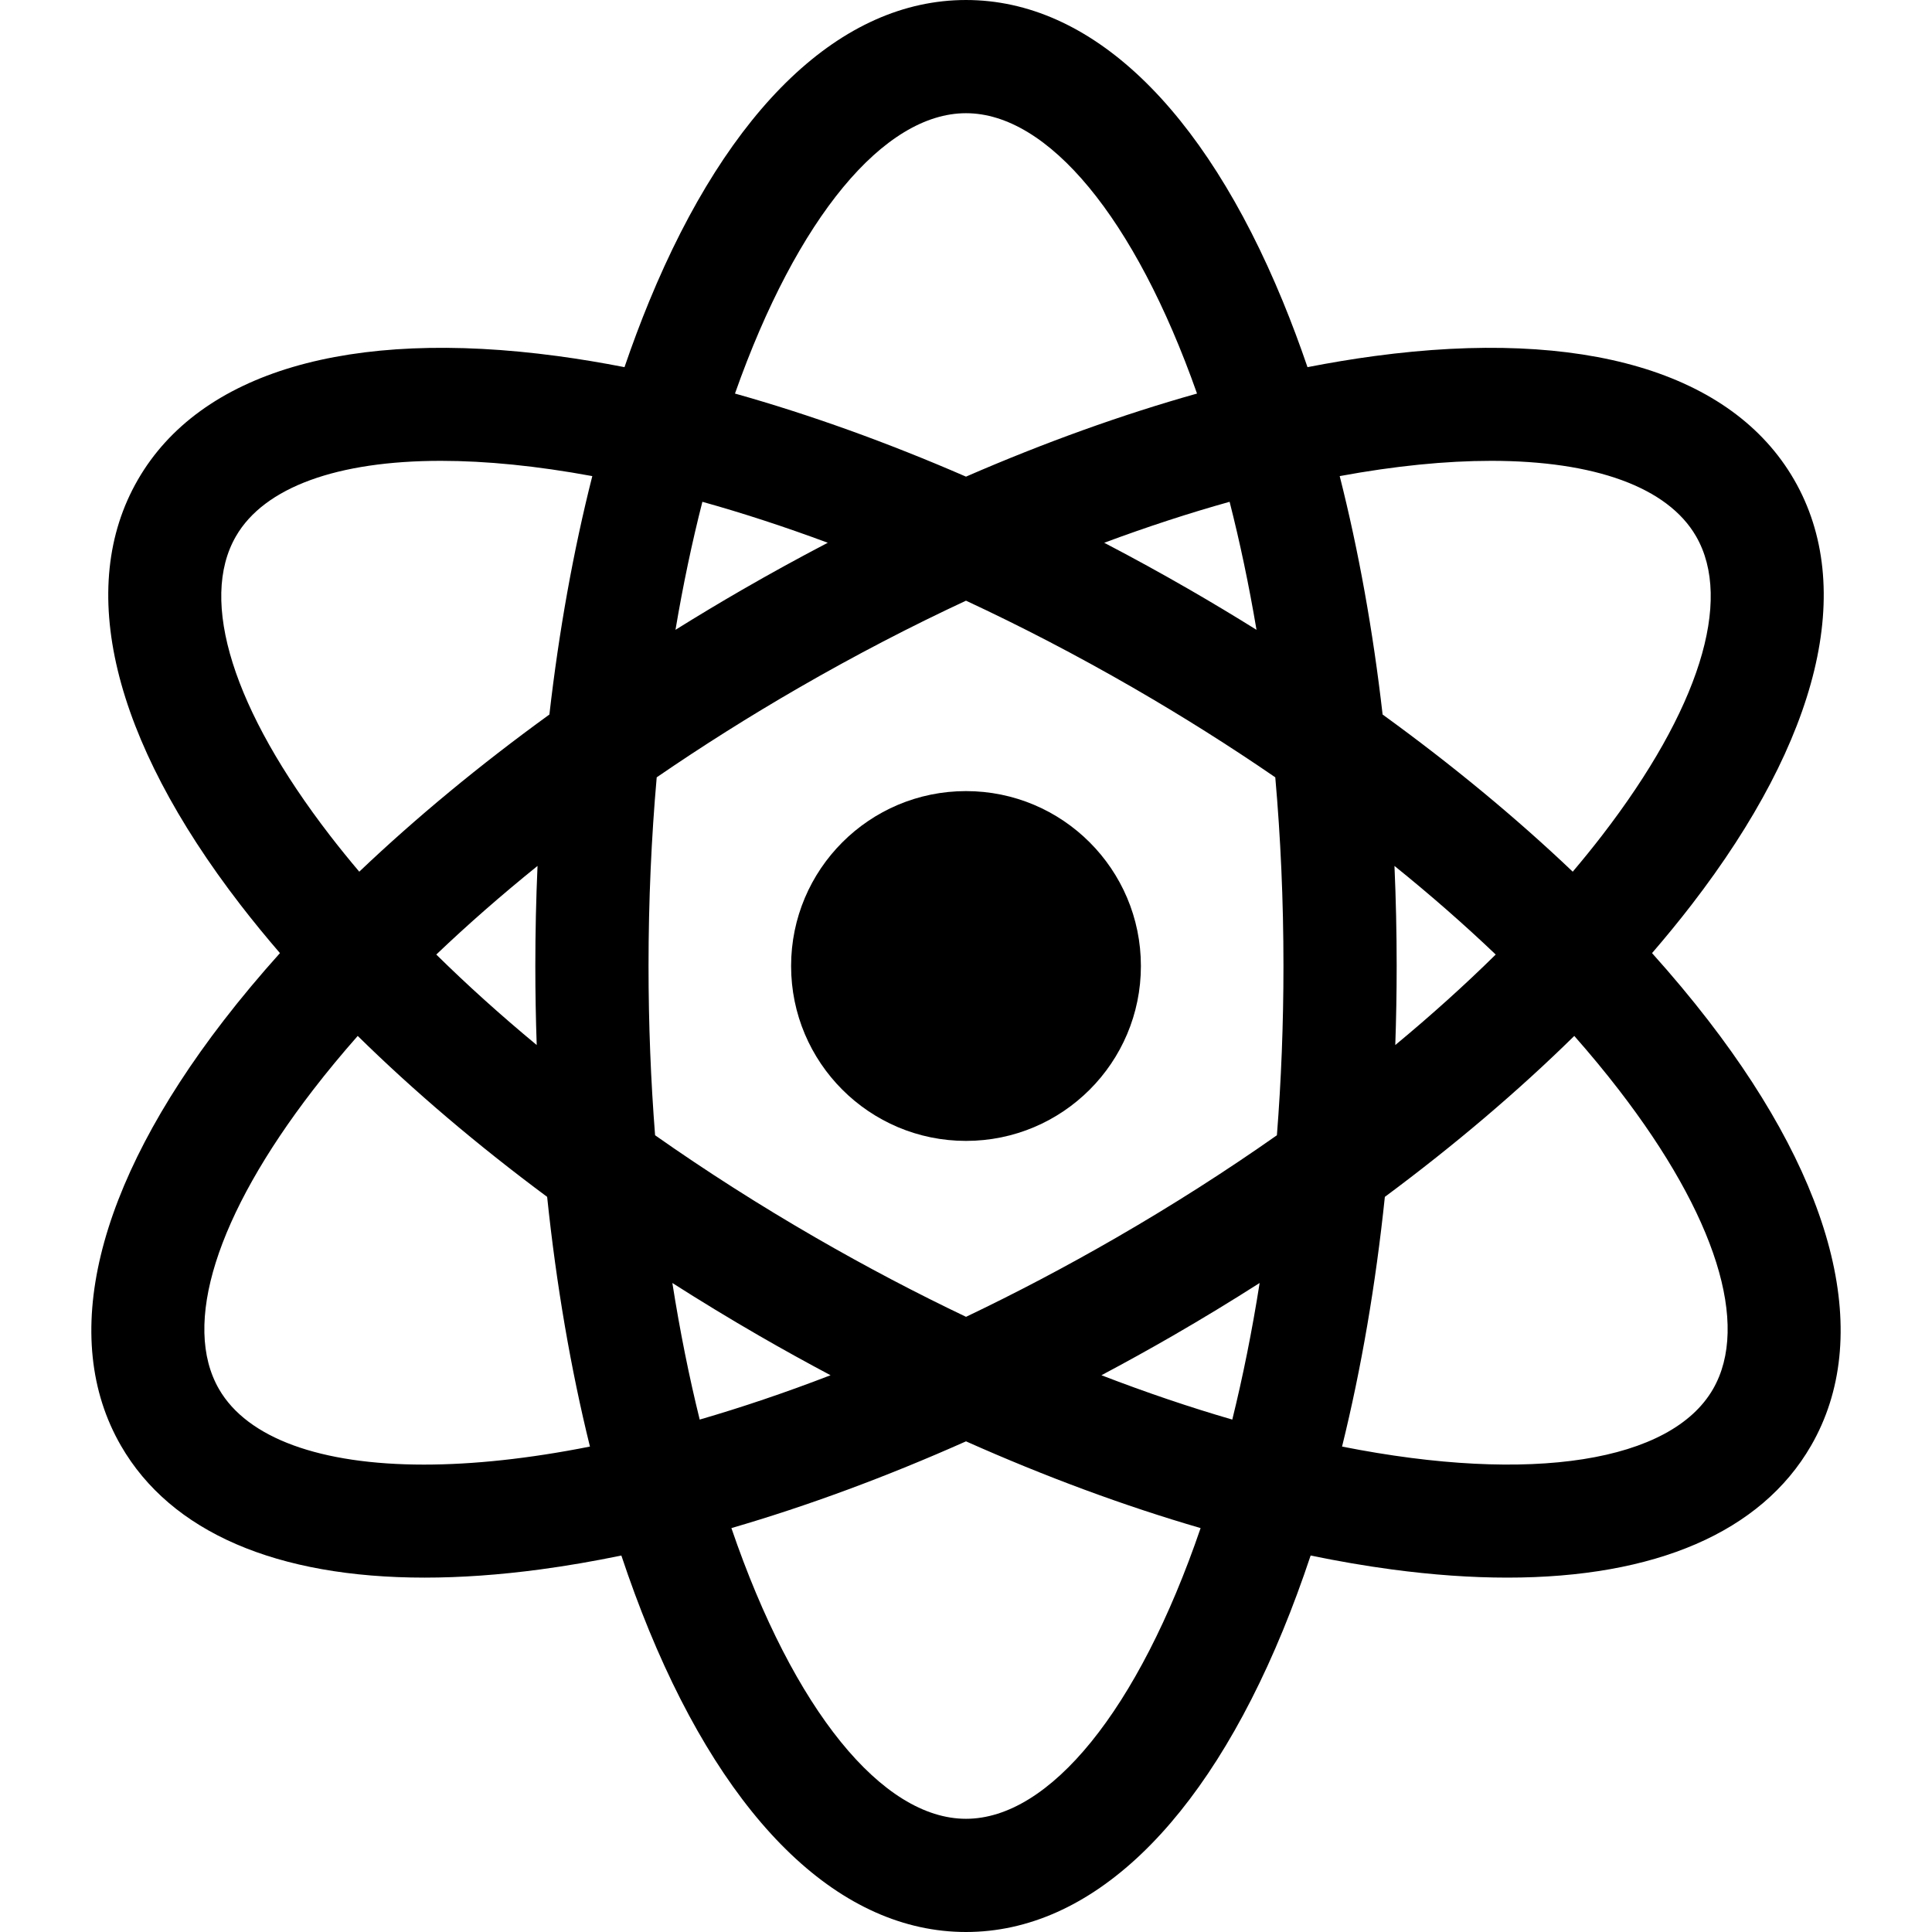 <svg id="Layer_1" enable-background="new 0 0 512 512" height="512" viewBox="0 0 512 512" width="512" xmlns="http://www.w3.org/2000/svg">
  <g>
    <path d="m452.749 270.471c-4.604-5.969-9.6-11.94-14.939-17.888 3.67-4.259 7.167-8.526 10.458-12.792 34.016-44.106 43.674-84.117 27.194-112.66-16.479-28.544-55.954-40.185-111.164-32.779-5.82.781-11.761 1.771-17.797 2.947-2.054-6.005-4.229-11.822-6.531-17.418-21.19-51.512-51.011-79.881-83.97-79.881s-62.78 28.369-83.969 79.881c-2.302 5.596-4.477 11.413-6.531 17.418-6.036-1.175-11.978-2.166-17.797-2.947-55.204-7.405-94.684 4.235-111.164 32.779s-6.822 68.554 27.194 112.66c3.29 4.266 6.787 8.533 10.458 12.792-5.34 5.948-10.335 11.918-14.939 17.888-34.016 44.106-43.674 84.117-27.194 112.66 13.241 22.934 41.321 34.955 80.484 34.955 9.579 0 19.829-.72 30.679-2.176 6.988-.938 14.15-2.174 21.446-3.679 2.295 6.884 4.748 13.529 7.364 19.889 21.189 51.511 51.01 79.88 83.969 79.88s62.78-28.369 83.969-79.881c2.616-6.36 5.069-13.005 7.364-19.889 7.296 1.505 14.458 2.742 21.446 3.679 10.853 1.456 21.097 2.176 30.679 2.176 39.159 0 67.245-12.022 80.484-34.955 16.481-28.543 6.823-68.553-27.193-112.659zm-57.603-148.345c27.422 0 46.804 6.961 54.335 20.004 9.854 17.068.753 45.986-24.969 79.339-2.451 3.178-5.032 6.358-7.72 9.537-15.039-14.308-31.968-28.308-50.386-41.65-2.544-22.217-6.369-43.447-11.371-63.186 14.684-2.71 28.167-4.044 40.111-4.044zm-99.321 205.866c-13.485 7.785-26.794 14.769-39.816 20.979-13.03-6.212-26.342-13.189-39.834-20.979-14.885-8.594-29.13-17.69-42.569-27.138-1.128-14.35-1.738-29.323-1.738-44.854 0-17.398.763-34.099 2.167-50.002 11.984-8.229 24.573-16.173 37.658-23.728 15.04-8.683 29.857-16.357 44.306-23.084 14.45 6.727 29.267 14.401 44.307 23.084 13.086 7.555 25.674 15.499 37.658 23.728 1.404 15.903 2.167 32.604 2.167 50.002 0 15.531-.61 30.504-1.738 44.854-13.438 9.448-27.683 18.544-42.568 27.138zm37.992 12.012c-2.01 12.77-4.448 24.866-7.248 36.202-11.127-3.233-22.72-7.145-34.677-11.754 6.326-3.359 12.643-6.848 18.933-10.479 7.834-4.524 15.501-9.189 22.992-13.969zm-113.711 24.447c-11.959 4.61-23.549 8.518-34.677 11.751-2.799-11.334-5.237-23.429-7.247-36.198 7.491 4.78 15.158 9.445 22.992 13.968 6.29 3.632 12.606 7.121 18.932 10.479zm-77.872-87.507c-9.5-7.87-18.401-15.888-26.614-23.981 8.323-7.937 17.291-15.787 26.831-23.484-.383 8.755-.583 17.603-.583 26.521 0 7.029.127 14.013.366 20.944zm36.778-110.036c2.017-11.953 4.413-23.283 7.128-33.926 10.659 2.979 21.767 6.595 33.228 10.856-7.578 3.955-15.145 8.105-22.674 12.452-5.994 3.46-11.887 7.005-17.682 10.618zm113.619-23.071c11.461-4.261 22.569-7.878 33.229-10.856 2.715 10.644 5.111 21.974 7.128 33.927-5.795-3.613-11.688-7.158-17.681-10.618-7.531-4.348-15.097-8.498-22.676-12.453zm76.918 85.642c9.54 7.697 18.508 15.547 26.831 23.484-8.213 8.093-17.114 16.111-26.614 23.981.239-6.931.366-13.915.366-20.944 0-8.919-.2-17.766-.583-26.521zm-113.549-199.479c21.699 0 44.749 27.603 61.225 74.297-19.851 5.579-40.429 12.976-61.225 22.018-20.796-9.042-41.374-16.438-61.225-22.018 16.476-46.694 39.526-74.297 61.225-74.297zm-193.481 112.131c7.532-13.045 26.905-20.004 54.335-20.004 11.943 0 25.427 1.334 40.112 4.045-5.003 19.739-8.827 40.969-11.371 63.185-18.418 13.342-35.347 27.342-50.386 41.65-2.688-3.179-5.269-6.359-7.72-9.537-25.723-33.353-34.824-62.271-24.97-79.339zm49.854 246.004c-27.422-.002-46.804-6.961-54.335-20.004-9.854-17.068-.753-45.986 24.969-79.339 3.665-4.753 7.604-9.511 11.793-14.261 14.869 14.618 31.746 28.957 50.198 42.649 2.429 23.266 6.243 45.521 11.342 66.177-16.189 3.211-30.984 4.779-43.967 4.778zm143.627 93.865c-22.12 0-45.641-28.69-62.173-77.041 20.186-5.868 41.088-13.595 62.173-22.987 21.085 9.392 41.987 17.119 62.173 22.987-16.532 48.351-40.053 77.041-62.173 77.041zm197.962-113.869c-11.096 19.22-47.908 25.221-98.303 15.226 5.1-20.656 8.913-42.911 11.342-66.177 18.453-13.692 35.33-28.031 50.198-42.649 4.189 4.75 8.128 9.509 11.793 14.261 25.724 33.353 34.825 62.271 24.97 79.339z" />
    <circle cx="256" cy="256" r="46.35" />
  </g>
</svg>
